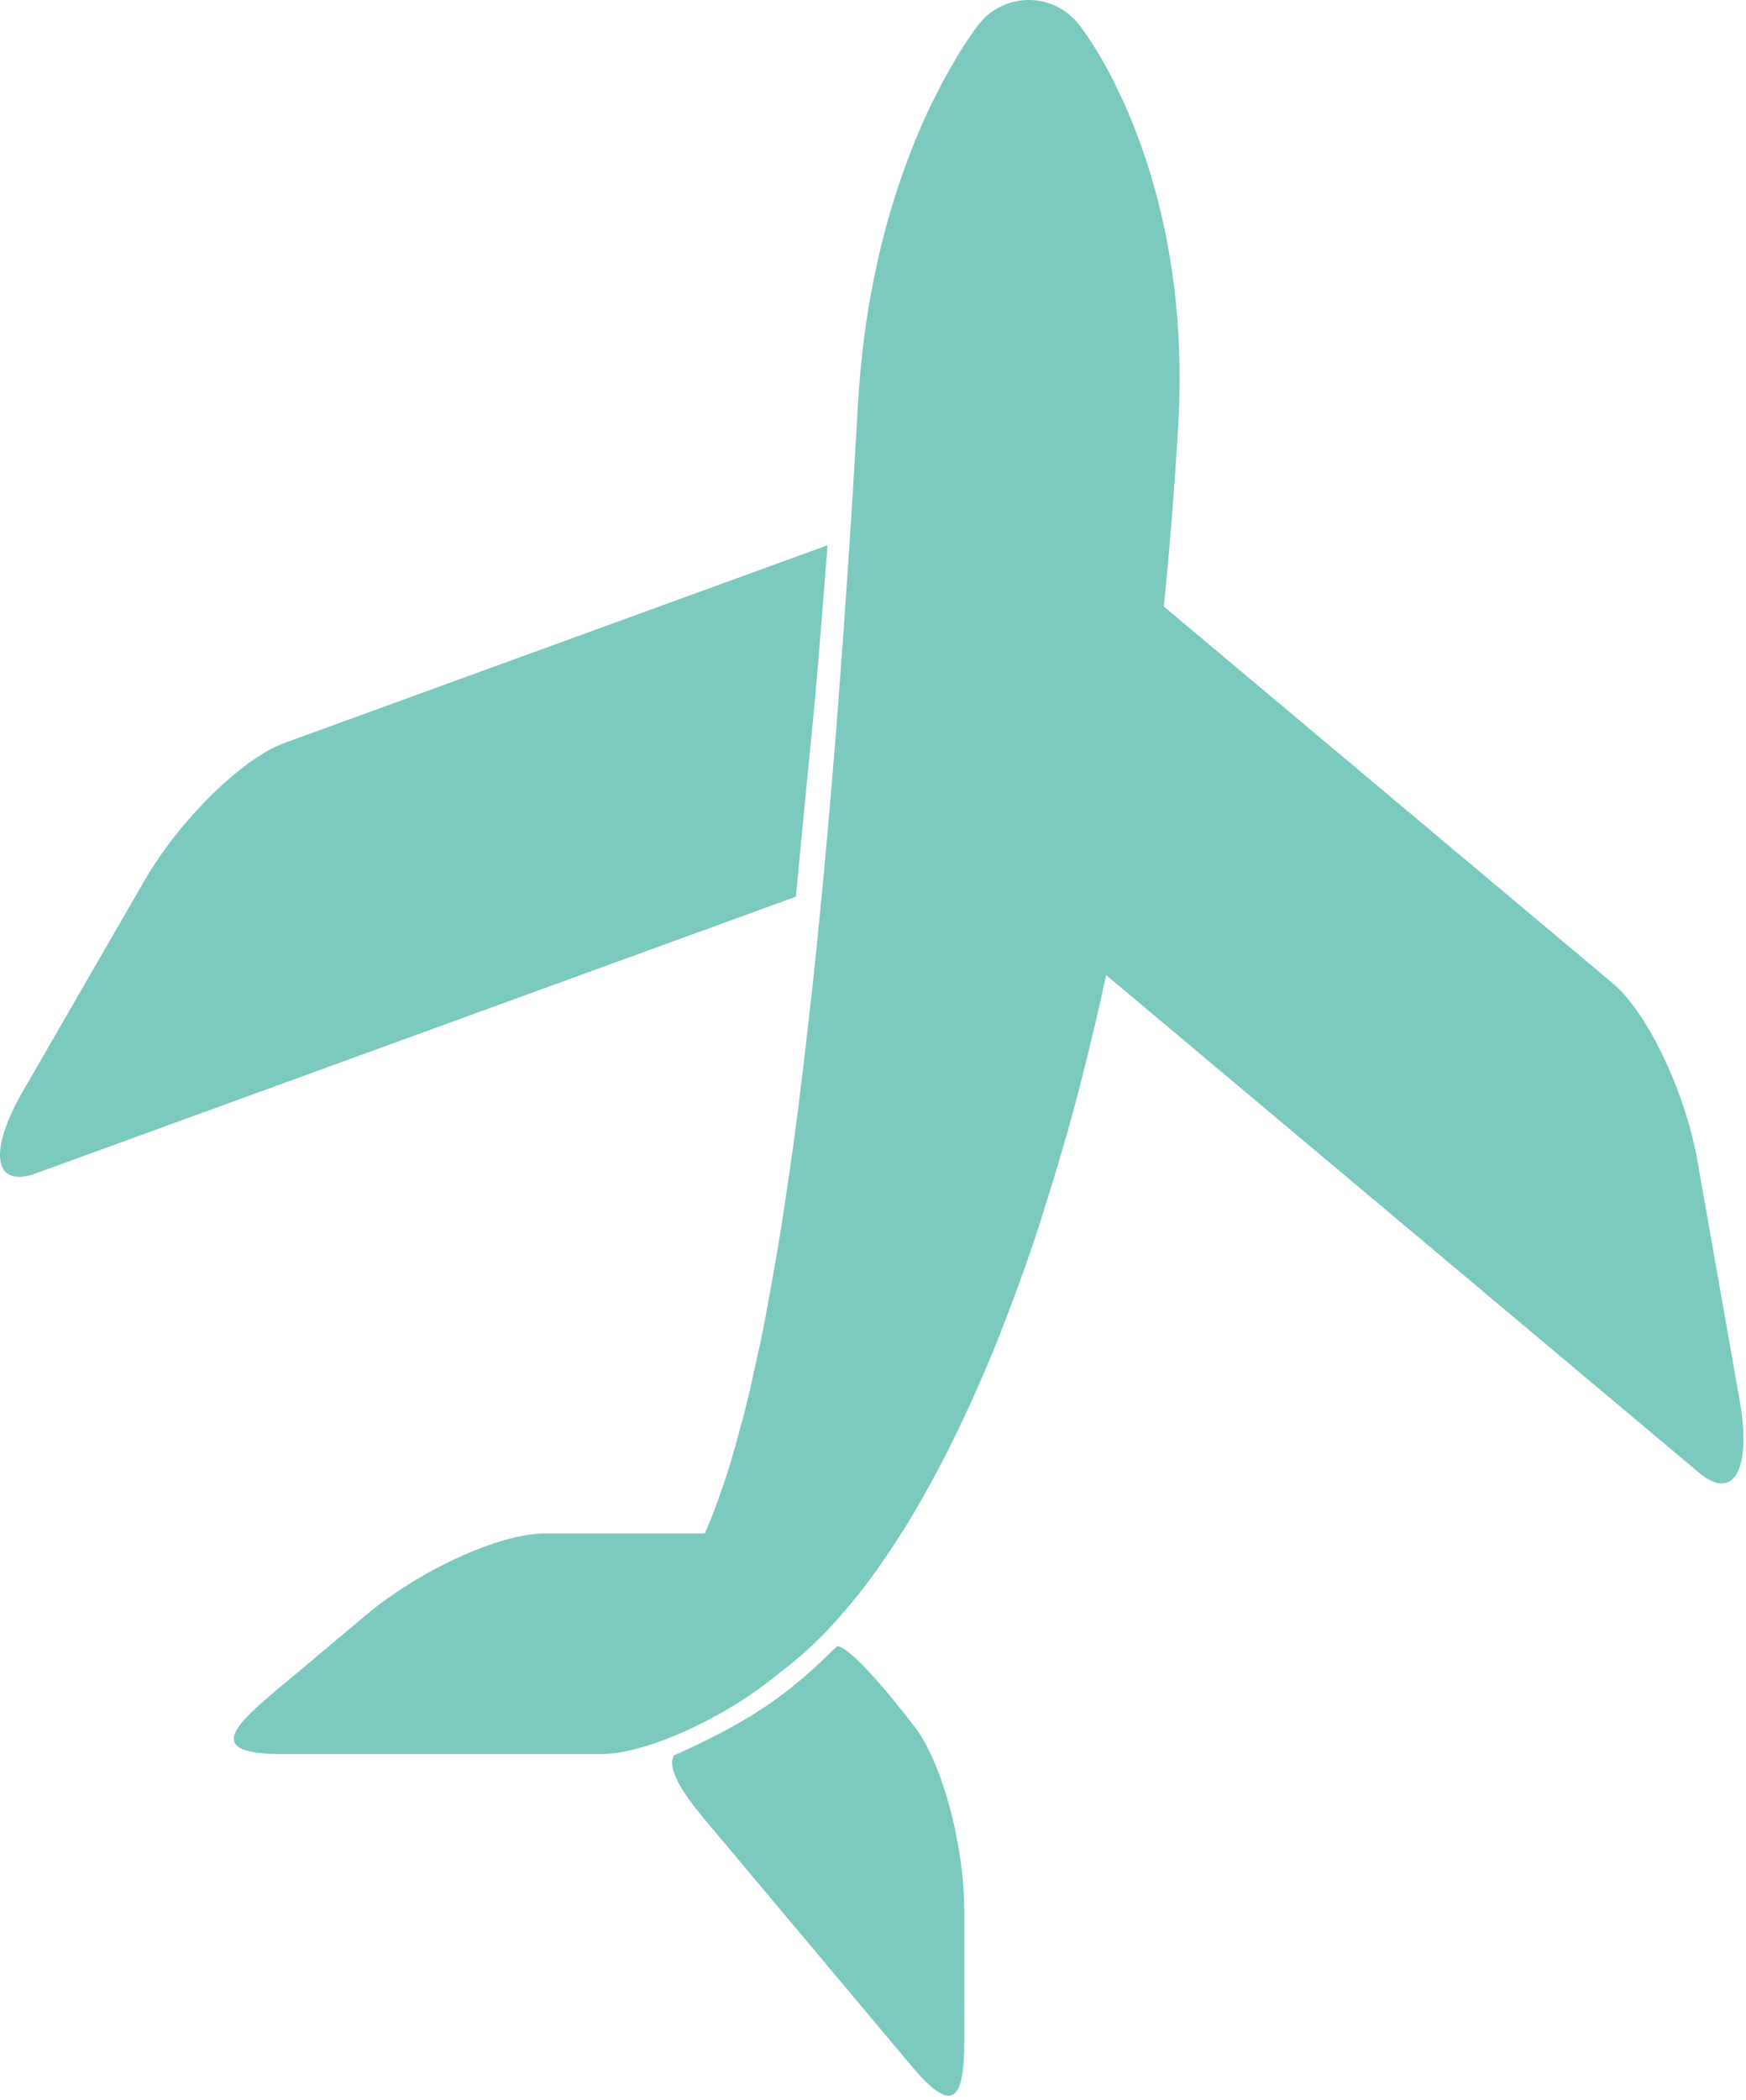 <?xml version="1.0" encoding="UTF-8" standalone="no"?>
<svg width="257px" height="309px" viewBox="0 0 257 309" version="1.1" xmlns="http://www.w3.org/2000/svg" xmlns:xlink="http://www.w3.org/1999/xlink" xmlns:sketch="http://www.bohemiancoding.com/sketch/ns">
    <!-- Generator: Sketch 3.4.2 (15857) - http://www.bohemiancoding.com/sketch -->
    <title>Fill 1</title>
    <desc>Created with Sketch.</desc>
    <defs></defs>
    <g id="Page-1" stroke="none" stroke-width="1" fill="none" fill-rule="evenodd" sketch:type="MSPage">
        <g id="Desktop-HD" sketch:type="MSArtboardGroup" transform="translate(-528, -335)" fill="#7CC9BF">
            <g id="Jett-+-Wang-+-logo" sketch:type="MSLayerGroup" transform="translate(256, 335)">
                <path d="M434.825,143.487 C433.712,148.633 432.499,153.749 431.214,158.806 C429.19,166.761 426.836,174.543 424.387,182.052 C423.14,185.807 421.805,189.468 420.444,193.057 C419.775,194.849 419.066,196.621 418.379,198.367 C417.653,200.11 416.931,201.824 416.181,203.516 C413.254,210.289 410.046,216.604 406.674,222.359 C404.987,225.23 403.212,227.945 401.413,230.51 C399.631,233.079 397.749,235.45 395.821,237.65 C392.979,240.942 389.932,243.794 386.796,246.114 C378.898,252.741 367.123,258.114 360.495,258.114 L313.495,258.114 C300.506,258.114 307.898,252.741 315.796,246.114 L325.884,237.649 C333.783,231.022 345.558,225.649 352.186,225.649 L375.743,225.649 C375.9,225.306 376.055,224.949 376.205,224.573 C377.002,222.728 377.744,220.61 378.525,218.347 C379.302,216.084 380.024,213.609 380.733,210.976 C381.468,208.359 382.165,205.576 382.806,202.641 C383.457,199.716 384.139,196.673 384.729,193.491 C385.324,190.317 385.909,187.028 386.491,183.657 C387.08,180.291 387.546,176.794 388.091,173.262 C389.156,166.178 390.045,158.788 390.907,151.249 C391.792,143.716 392.55,136.021 393.282,128.31 C393.987,120.595 394.667,112.865 395.248,105.236 C395.532,101.418 395.814,97.631 396.092,93.89 C396.351,90.143 396.606,86.44 396.857,82.799 C397.353,75.513 397.774,68.457 398.161,61.761 C398.474,55.061 399.161,48.744 400.255,42.913 C401.344,37.083 402.752,31.733 404.371,26.98 C405.961,22.23 407.744,18.057 409.432,14.636 C409.872,13.781 410.288,12.971 410.679,12.209 C411.084,11.446 411.505,10.73 411.875,10.062 C412.642,8.708 413.326,7.55 413.942,6.615 C414.534,5.678 415.046,4.96 415.395,4.477 C415.757,3.993 415.945,3.744 415.945,3.744 C419.043,-0.39 424.906,-1.228 429.039,1.87 C429.77,2.418 430.423,3.091 430.945,3.788 C430.945,3.788 431.13,4.038 431.49,4.524 C431.835,5.01 432.345,5.73 432.93,6.67 C433.542,7.611 434.219,8.767 434.976,10.134 C435.333,10.826 435.742,11.571 436.133,12.368 C436.511,13.165 436.913,14.013 437.336,14.909 C438.954,18.493 440.609,22.824 441.984,27.828 C443.373,32.828 444.483,38.482 445.093,44.65 C445.719,50.817 445.814,57.496 445.309,64.53 C444.886,71.569 444.306,78.99 443.565,86.662 C443.478,87.519 443.389,88.379 443.299,89.243 L509.418,144.724 C514.496,148.984 520.062,160.669 521.853,170.822 L528.066,206.06 C529.857,216.214 527.192,220.991 522.114,216.733 L434.825,143.487 L434.825,143.487 L434.825,143.487 Z M384.589,251.169 C378.445,255.273 371.214,258.294 371.214,258.294 C369.761,260.627 374.202,265.92 376.019,268.085 L406.23,304.089 C414.579,314.039 413.944,304.923 413.943,294.613 L413.944,281.444 C413.943,271.133 410.49,258.659 406.23,253.582 C406.23,253.582 397.758,242.459 395.244,242.228 C394.289,243.029 390.416,247.276 384.589,251.169 L384.589,251.169 L384.589,251.169 Z M277.304,172.655 C271.077,174.922 270.207,169.52 275.363,160.592 L293.254,129.603 C298.408,120.673 307.637,111.598 313.864,109.332 L393.807,80.235 C393.807,80.235 392.37,99.033 391.664,106.024 C390.827,114.318 389.149,131.946 389.149,131.946 L277.304,172.655 L277.304,172.655 L277.304,172.655 Z" id="Fill-1" sketch:type="MSShapeGroup"></path>
            </g>
        </g>
    </g>
</svg>